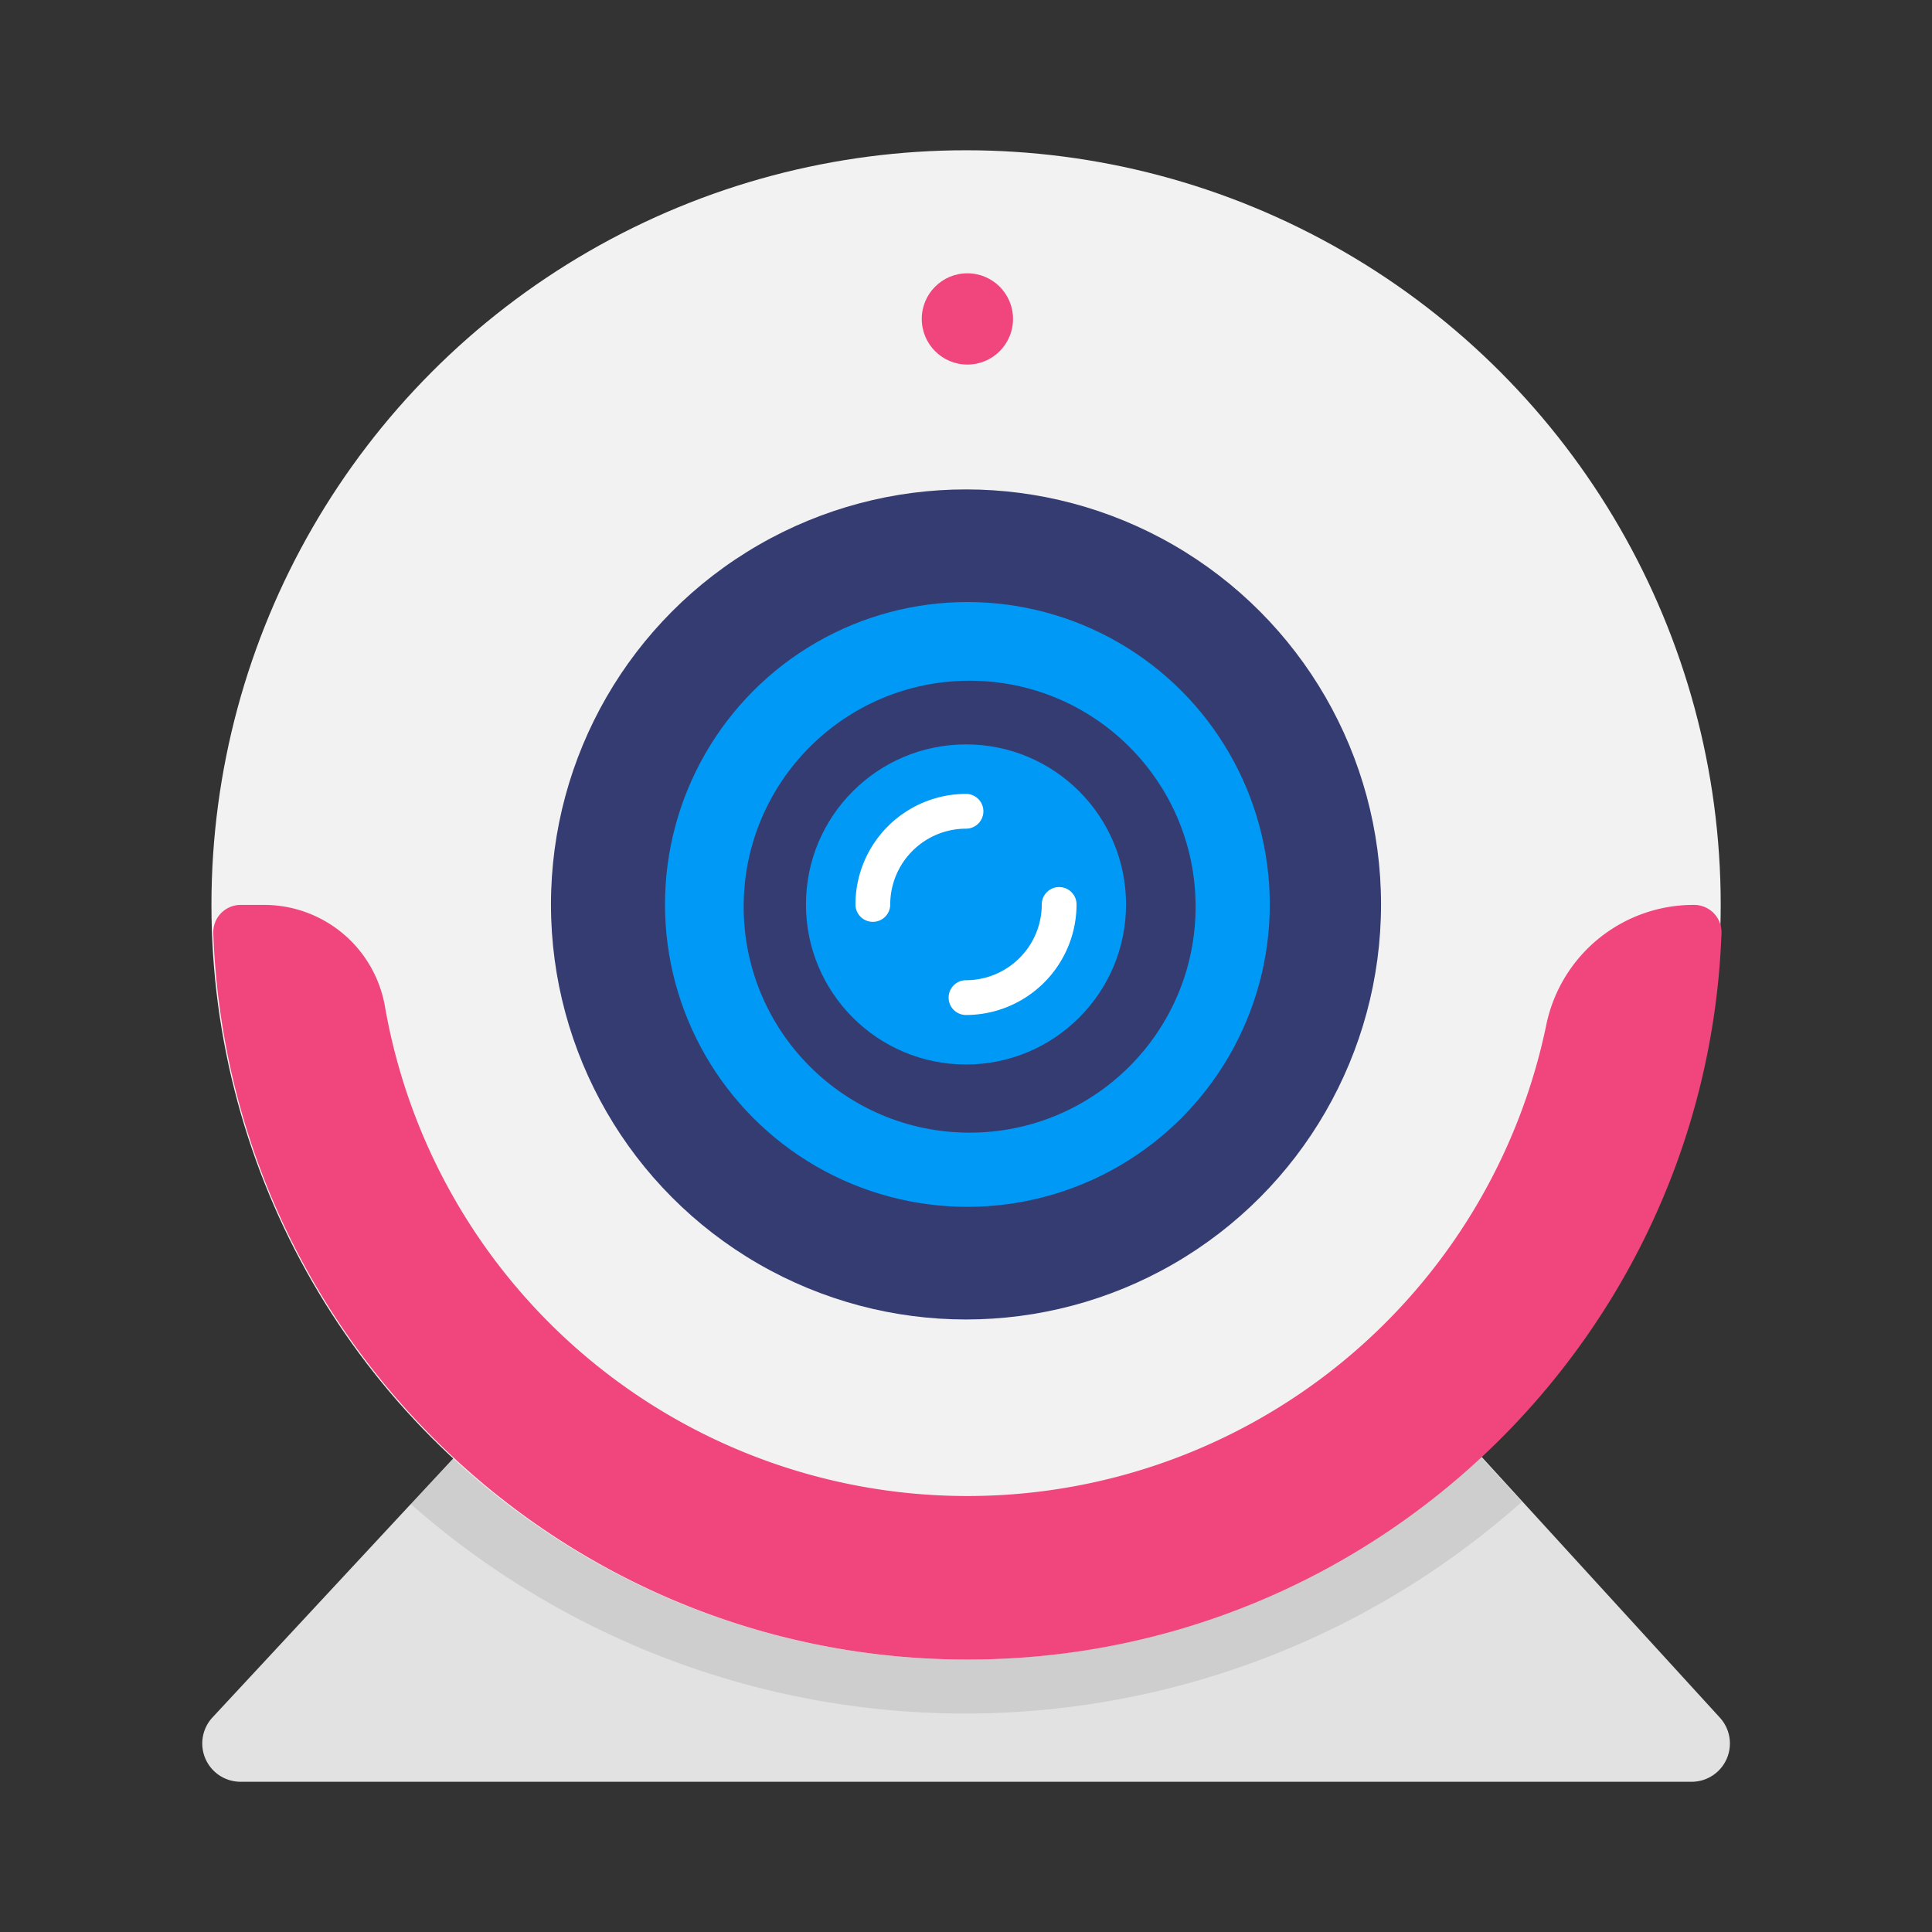 <svg id="Layer_1" data-name="Layer 1" xmlns="http://www.w3.org/2000/svg" viewBox="0 0 500 500" width="250" height="250" class="illustration"><rect x="0" y="0" width="500" height="500" fill="#333333" stroke="none"/><defs><style>.cls-1{fill:#e2e2e2;}.cls-2{opacity:0.09;isolation:isolate;}.cls-3{fill:#f2f2f2;}.cls-4{fill:#f0457d;}.cls-5{fill:#353c72;}.cls-6{fill:#0099f5;}.cls-7{fill:#fff;}</style></defs><title>Contact Us</title><path class="cls-1" d="M319.92,312.33H182.1a9.89,9.89,0,0,0-7.26,3.17L55,444.46a9.91,9.91,0,0,0,7.26,16.66H437.78a9.91,9.91,0,0,0,7.32-16.6l-117.87-129A9.89,9.89,0,0,0,319.92,312.33Z"></path><path class="cls-2" d="M393.83,388.69,327,315.56a9.89,9.89,0,0,0-7.31-3.23H181.86a9.89,9.89,0,0,0-7.26,3.17l-68.43,73.61a216.86,216.86,0,0,0,287.66-.42Z"></path><circle class="cls-3" cx="250.02" cy="234.19" r="195.3"></circle><path class="cls-4" d="M250.36,387.17A153,153,0,0,1,99.63,260.52a31.74,31.74,0,0,0-31.28-26.33H62.27a7.09,7.09,0,0,0-7.07,7.38C59.08,346,145,429.49,250.36,429.49S441.64,346,445.52,241.57a7.09,7.09,0,0,0-7.08-7.38h0A38.89,38.89,0,0,0,400.23,265,153,153,0,0,1,250.36,387.17Z"></path><circle class="cls-5" cx="250" cy="234.07" r="107.41"></circle><circle class="cls-6" cx="250.36" cy="234.07" r="78.26"></circle><circle class="cls-5" cx="250.94" cy="234.65" r="58.48"></circle><circle class="cls-6" cx="250" cy="234.07" r="41.42"></circle><path class="cls-7" d="M250,262.68a4.5,4.5,0,0,1,0-9,19.64,19.64,0,0,0,19.61-19.61,4.5,4.5,0,0,1,9,0A28.65,28.65,0,0,1,250,262.68Z"></path><path class="cls-7" d="M225.89,238.57a4.5,4.5,0,0,1-4.5-4.5A28.65,28.65,0,0,1,250,205.46a4.5,4.5,0,0,1,0,9,19.64,19.64,0,0,0-19.61,19.61A4.49,4.49,0,0,1,225.89,238.57Z"></path><circle class="cls-4" cx="250.36" cy="82.54" r="11.81"></circle></svg>